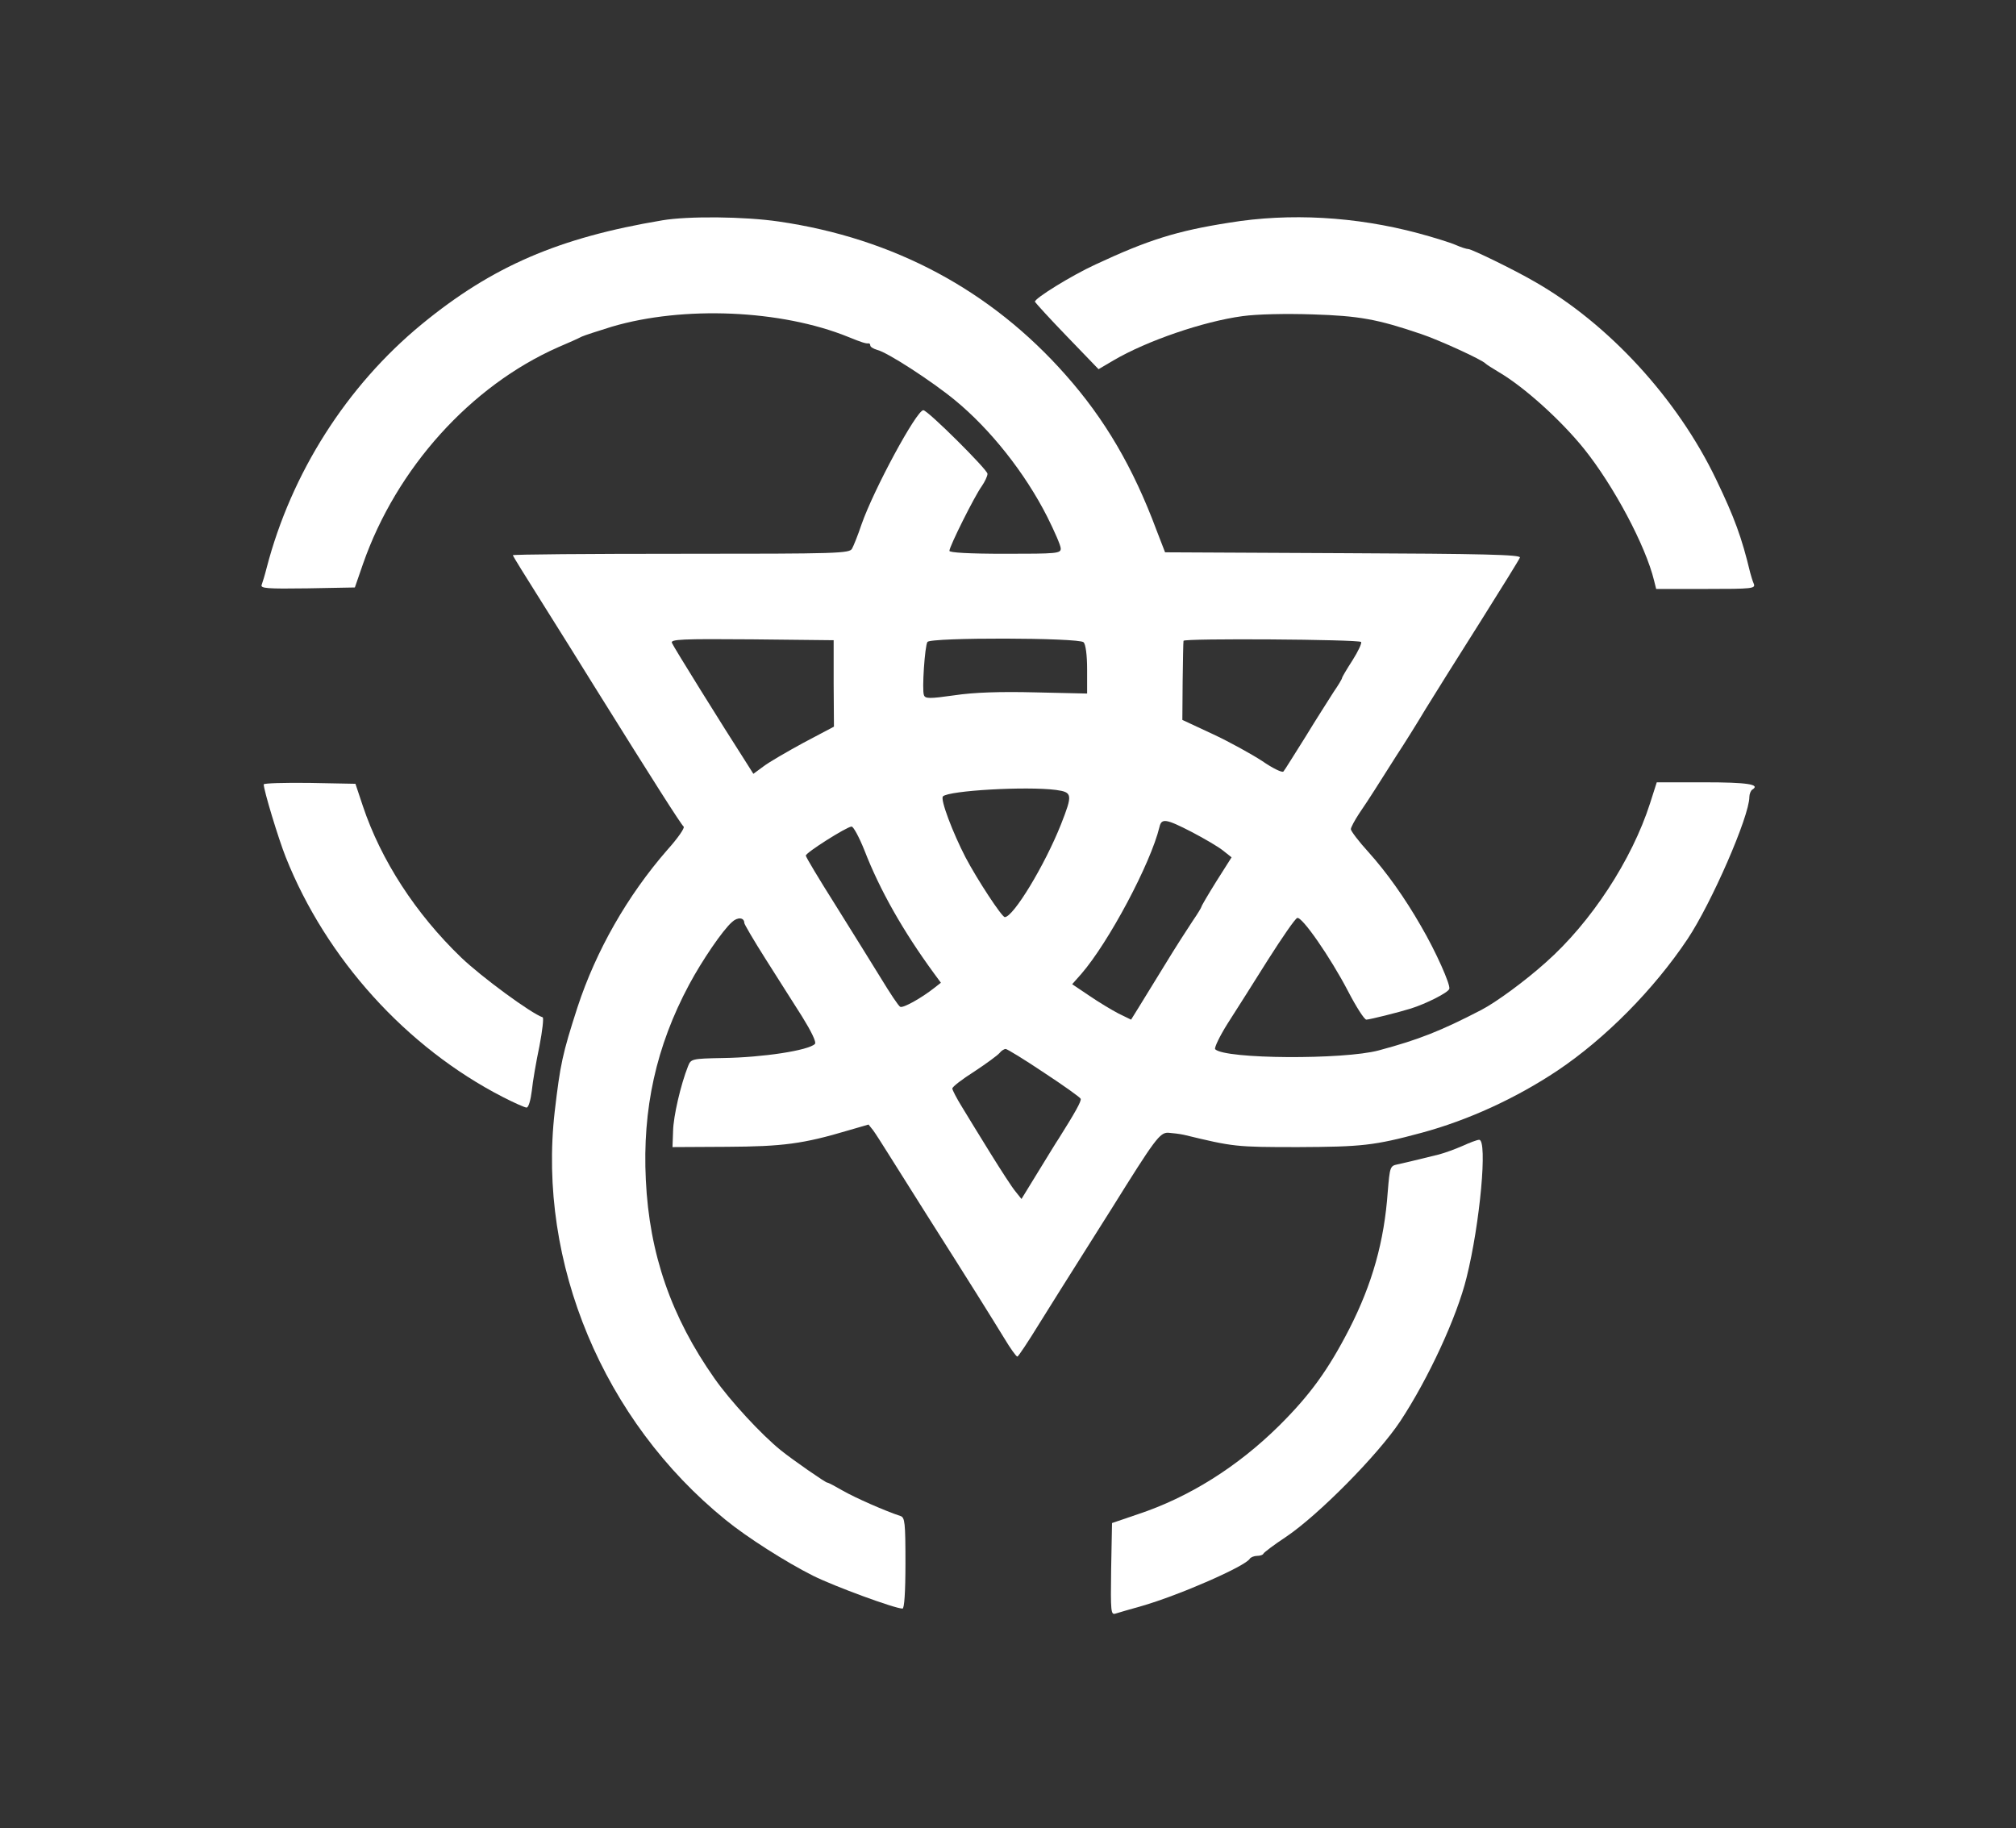 <?xml version="1.0" standalone="no"?>
<!DOCTYPE svg PUBLIC "-//W3C//DTD SVG 20010904//EN"
 "http://www.w3.org/TR/2001/REC-SVG-20010904/DTD/svg10.dtd">
<svg version="1.0" xmlns="http://www.w3.org/2000/svg"
 width="688pt" height="624pt" viewBox="0 0 688 624"
 preserveAspectRatio="xMidYMid meet">

<rect x="0" y="0" width="688" height="624" fill="#333333" stroke="none"/>

<g transform="translate(0,624) scale(0.1,-0.1)"
fill="#ffffff" stroke="none">
<path d="M2260 5488 c-353 -59 -580 -157 -820 -354 -257 -211 -446 -509 -530
-832 -6 -24 -14 -50 -17 -58 -5 -12 18 -14 156 -12 l162 3 28 81 c114 326 367
607 666 739 33 14 69 30 80 36 11 5 58 20 103 34 244 72 578 58 807 -35 44
-18 60 -23 68 -22 4 1 7 -2 7 -7 0 -5 10 -11 23 -15 35 -8 187 -107 265 -171
122 -100 240 -249 316 -399 25 -50 46 -98 46 -108 0 -17 -13 -18 -190 -18
-124 0 -190 4 -190 10 0 15 86 187 110 220 11 16 20 35 20 43 0 14 -204 217
-219 217 -23 0 -169 -270 -211 -390 -12 -36 -27 -73 -32 -82 -8 -17 -46 -18
-583 -18 -316 0 -575 -2 -575 -5 0 -2 45 -75 100 -162 55 -87 137 -219 183
-293 197 -316 292 -465 300 -471 5 -4 -20 -40 -56 -80 -136 -156 -243 -344
-306 -536 -52 -161 -59 -195 -78 -357 -59 -516 166 -1055 583 -1393 72 -59
207 -145 299 -191 72 -36 279 -112 305 -112 6 0 10 54 10 155 0 139 -2 156
-17 161 -52 17 -154 62 -196 86 -26 15 -50 28 -54 28 -6 0 -117 77 -158 110
-66 53 -174 170 -227 246 -147 209 -222 424 -234 677 -12 242 35 456 148 667
44 82 114 185 146 213 19 18 42 16 42 -3 0 -4 32 -59 72 -122 39 -62 96 -151
125 -197 31 -50 50 -88 44 -94 -22 -22 -177 -46 -314 -48 -107 -2 -109 -3
-119 -28 -25 -63 -50 -171 -51 -221 l-2 -55 185 1 c191 1 261 10 415 56 l69
20 16 -20 c8 -11 31 -47 51 -79 20 -32 79 -125 131 -208 148 -233 224 -355
265 -422 21 -35 41 -63 45 -63 3 0 37 51 75 113 38 61 107 171 152 242 45 72
88 139 94 149 149 239 165 261 194 260 15 -1 39 -4 53 -7 170 -41 176 -42 390
-42 217 1 259 5 422 49 159 43 322 118 463 212 164 110 329 277 444 449 82
123 211 419 211 485 0 10 5 22 10 25 29 18 -17 25 -164 25 l-162 0 -23 -72
c-62 -193 -201 -406 -356 -543 -69 -62 -168 -135 -220 -162 -137 -71 -212
-101 -350 -138 -119 -32 -524 -30 -558 4 -4 4 15 44 42 87 28 43 90 142 138
218 49 77 93 141 100 143 16 6 113 -134 173 -249 28 -54 56 -98 63 -98 14 1
107 24 152 38 51 16 127 54 131 67 5 13 -46 128 -97 215 -55 96 -117 183 -179
252 -33 36 -60 72 -60 78 0 6 13 30 28 53 16 23 40 60 54 82 14 22 47 74 73
115 27 41 72 113 100 160 29 47 112 180 185 295 73 116 135 216 137 222 4 10
-124 13 -603 15 l-608 3 -29 75 c-80 215 -177 380 -310 530 -255 289 -587 467
-980 524 -116 17 -308 19 -397 4z m585 -1581 l1 -147 -104 -55 c-57 -31 -119
-67 -137 -81 l-34 -25 -24 38 c-81 126 -249 396 -254 409 -5 12 32 14 273 12
l279 -3 0 -148z m853 141 c7 -7 12 -43 12 -93 l0 -82 -177 4 c-120 3 -210 0
-276 -10 -85 -12 -100 -12 -104 1 -7 17 3 167 12 181 9 16 517 15 533 -1z
m947 1 c3 -4 -10 -32 -29 -62 -20 -31 -36 -58 -36 -61 0 -3 -13 -25 -29 -48
-15 -24 -59 -92 -96 -153 -38 -60 -71 -114 -75 -118 -4 -5 -37 11 -73 36 -37
24 -113 66 -169 92 l-103 48 1 131 c1 72 2 135 3 139 1 9 596 5 606 -4z
m-1041 -505 c56 -8 57 -15 17 -117 -56 -141 -163 -317 -192 -317 -10 0 -94
128 -134 204 -43 83 -87 198 -77 208 20 20 285 35 386 22z m464 -144 c42 -22
90 -50 106 -63 l29 -23 -52 -82 c-28 -45 -51 -84 -51 -87 0 -2 -13 -24 -29
-47 -16 -24 -60 -92 -97 -153 -37 -60 -78 -127 -91 -148 l-23 -37 -43 21 c-23
12 -68 39 -100 61 l-58 39 31 35 c93 107 237 377 267 502 7 30 22 28 111 -18z
m-1118 -62 c53 -137 133 -277 236 -418 l25 -34 -23 -18 c-43 -34 -107 -70
-116 -64 -6 3 -35 47 -66 98 -31 51 -102 164 -156 251 -55 87 -100 162 -100
167 0 10 139 98 156 99 6 1 26 -36 44 -81z m613 -759 c67 -44 123 -84 125 -89
3 -8 -19 -47 -75 -136 -7 -10 -38 -61 -70 -113 l-57 -93 -20 25 c-12 14 -50
73 -86 131 -36 58 -80 130 -97 158 -18 29 -33 58 -33 63 0 6 34 32 75 58 41
27 79 55 86 63 6 8 16 14 21 14 5 0 64 -36 131 -81z"/>
<path d="M4195 5480 c-179 -28 -277 -59 -455 -142 -83 -38 -212 -118 -208
-128 2 -4 51 -58 110 -119 l107 -111 51 30 c114 67 307 133 440 151 50 7 149
9 240 6 158 -5 220 -16 370 -67 60 -20 209 -88 220 -101 3 -3 23 -16 45 -29
87 -51 212 -164 291 -262 101 -126 210 -330 239 -450 l7 -28 170 0 c158 0 170
1 163 18 -4 9 -9 26 -12 37 -29 121 -54 189 -116 318 -132 276 -368 533 -622
677 -67 39 -213 110 -224 110 -6 0 -25 6 -43 14 -18 8 -76 26 -128 40 -213 57
-438 70 -645 36z"/>
<path d="M900 3563 c0 -20 50 -185 75 -248 138 -347 412 -650 741 -819 39 -20
75 -36 81 -36 7 0 14 26 18 58 3 31 15 100 26 152 10 52 15 96 11 98 -39 13
-208 137 -278 204 -155 149 -274 332 -336 518 l-25 75 -157 3 c-86 1 -156 -1
-156 -5z"/>
<path d="M4991 2329 c-25 -11 -61 -24 -80 -29 -90 -22 -118 -29 -142 -34 -25
-5 -26 -9 -33 -93 -12 -170 -53 -315 -131 -468 -72 -140 -134 -226 -241 -332
-141 -139 -306 -243 -481 -301 l-88 -30 -3 -157 c-2 -147 -1 -157 15 -152 10
3 50 15 90 26 128 37 352 135 368 161 3 5 15 10 25 10 10 0 20 3 22 8 2 4 36
30 77 57 110 74 314 280 390 395 95 144 193 355 226 490 46 184 72 470 43 470
-7 0 -33 -10 -57 -21z"/>
</g>
</svg>

